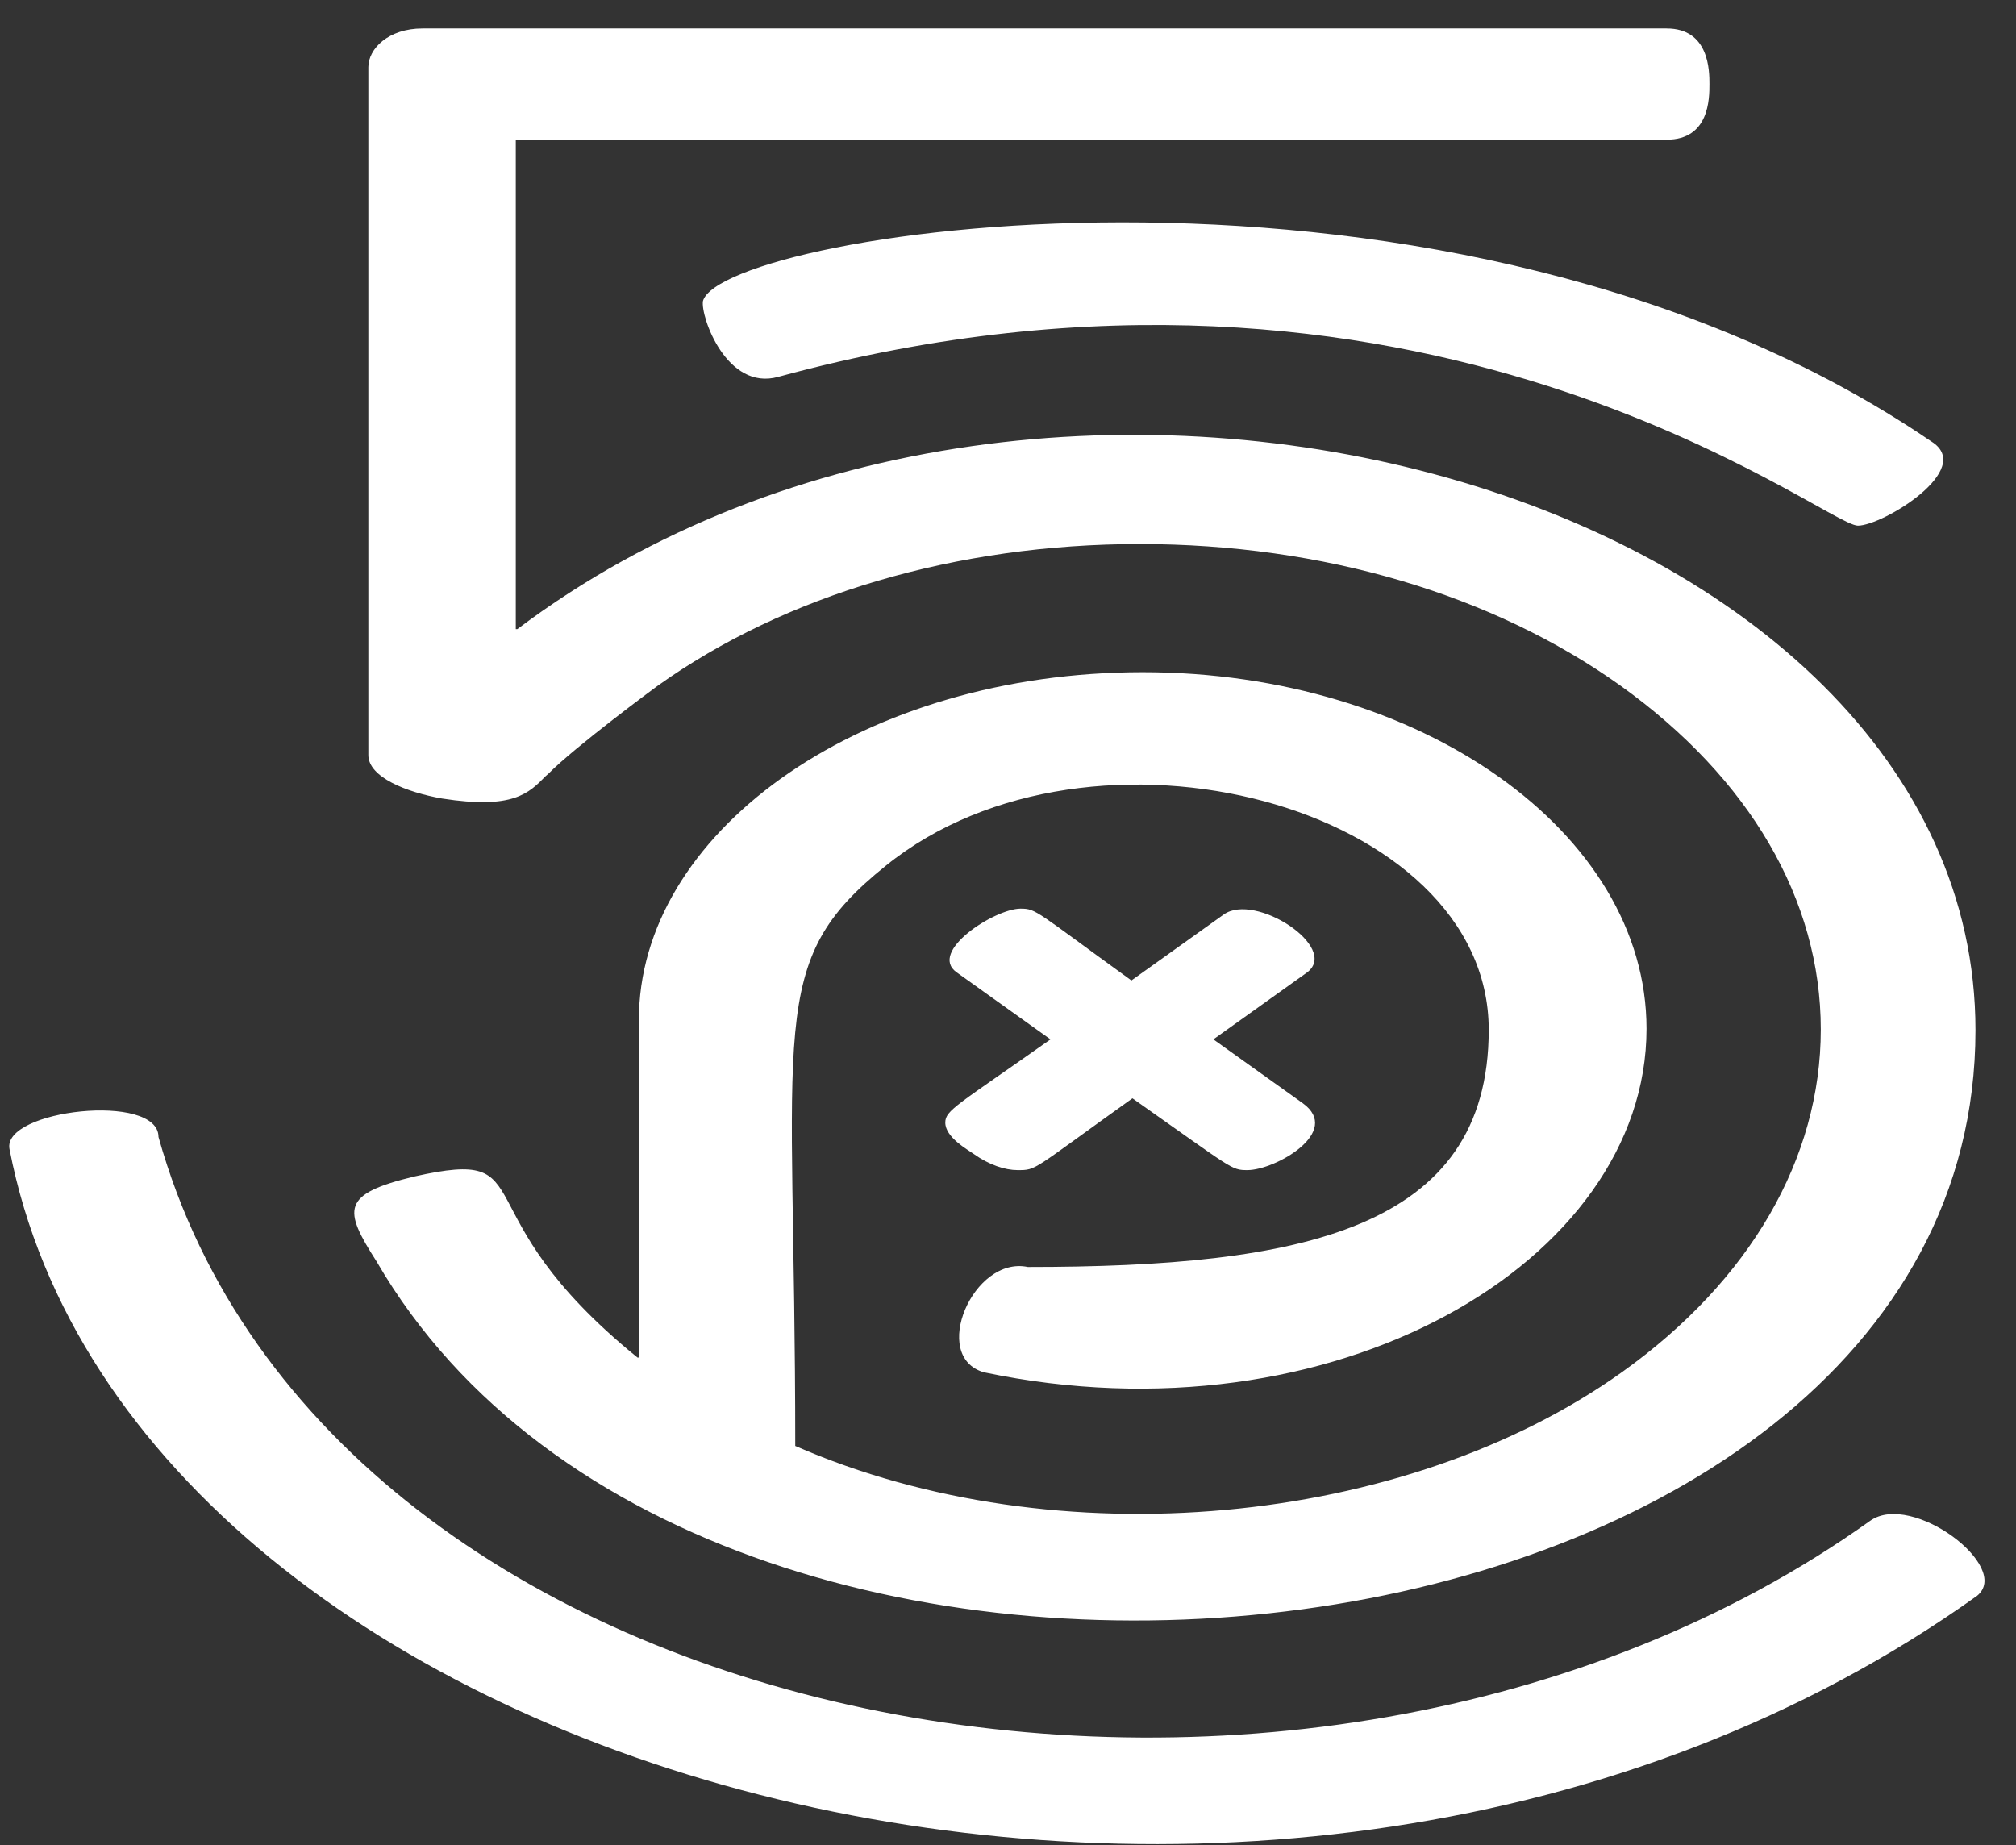 <svg width="59" height="54" viewBox="0 0 59 54" fill="none" xmlns="http://www.w3.org/2000/svg">
<rect x="0" y="0" width="59" height="54" fill="#333333" stroke="none"/>
<path id="Vector" d="M11.021 36.918C10.04 35.388 9.98 34.946 12.138 34.429C16.001 33.566 13.345 35.42 18.657 39.731H18.702V29.611C18.883 24.2 25.341 19.673 33.444 19.673C41.578 19.673 48.187 24.362 48.187 30.107C48.187 36.94 39.012 42.307 28.797 40.163C27.212 39.71 28.48 36.746 30.079 37.08C38.077 37.08 43.569 35.992 43.569 30.139C43.569 23.564 31.935 20.482 25.93 25.332C22.384 28.177 23.274 29.869 23.274 42.318C30.924 45.66 41.125 44.69 47.477 40.152C51.22 37.479 53.287 33.901 53.287 30.128C53.287 26.334 51.205 22.777 47.432 20.072C43.69 17.399 38.711 15.922 33.354 15.922C27.997 15.922 22.972 17.41 19.245 20.072C19.2 20.104 16.831 21.851 16.046 22.648L15.971 22.713C15.473 23.219 15.02 23.694 12.938 23.37C11.896 23.187 10.78 22.745 10.78 22.098V1.965C10.78 1.426 11.368 0.833 12.364 0.833H48.775C50.028 0.833 50.028 2.083 50.028 2.461C50.028 2.881 50.028 4.088 48.775 4.088H15.095V18.412H15.141C30.864 6.578 57.814 14.532 57.814 30.15C57.814 49.346 20.875 53.894 11.021 36.918ZM20.573 8.809C20.497 9.262 21.267 11.45 22.776 11.029C41.608 5.91 53.377 15.384 54.373 15.384C55.098 15.384 57.814 13.735 56.531 12.926C42.468 3.334 21.146 6.783 20.573 8.809ZM54.736 44.506C38.137 56.352 9.618 51.059 4.638 33.275C4.638 31.96 0.051 32.478 0.278 33.631C3.899 52.321 37.398 61.32 57.859 46.705C58.9 45.864 55.958 43.644 54.736 44.506ZM27.665 32.855C27.665 33.286 28.314 33.642 28.495 33.771C28.948 34.094 29.415 34.245 29.778 34.245C30.351 34.245 30.17 34.267 33.142 32.144C36.1 34.224 36.025 34.245 36.508 34.245C37.322 34.245 39.299 33.124 38.122 32.284L35.511 30.419L38.258 28.457C39.209 27.725 36.734 26.108 35.813 26.765L33.112 28.695C30.306 26.668 30.336 26.593 29.868 26.593C29.114 26.593 27.152 27.854 27.997 28.457L30.743 30.419C28.012 32.349 27.665 32.489 27.665 32.855Z" fill="white"/>
</svg>
